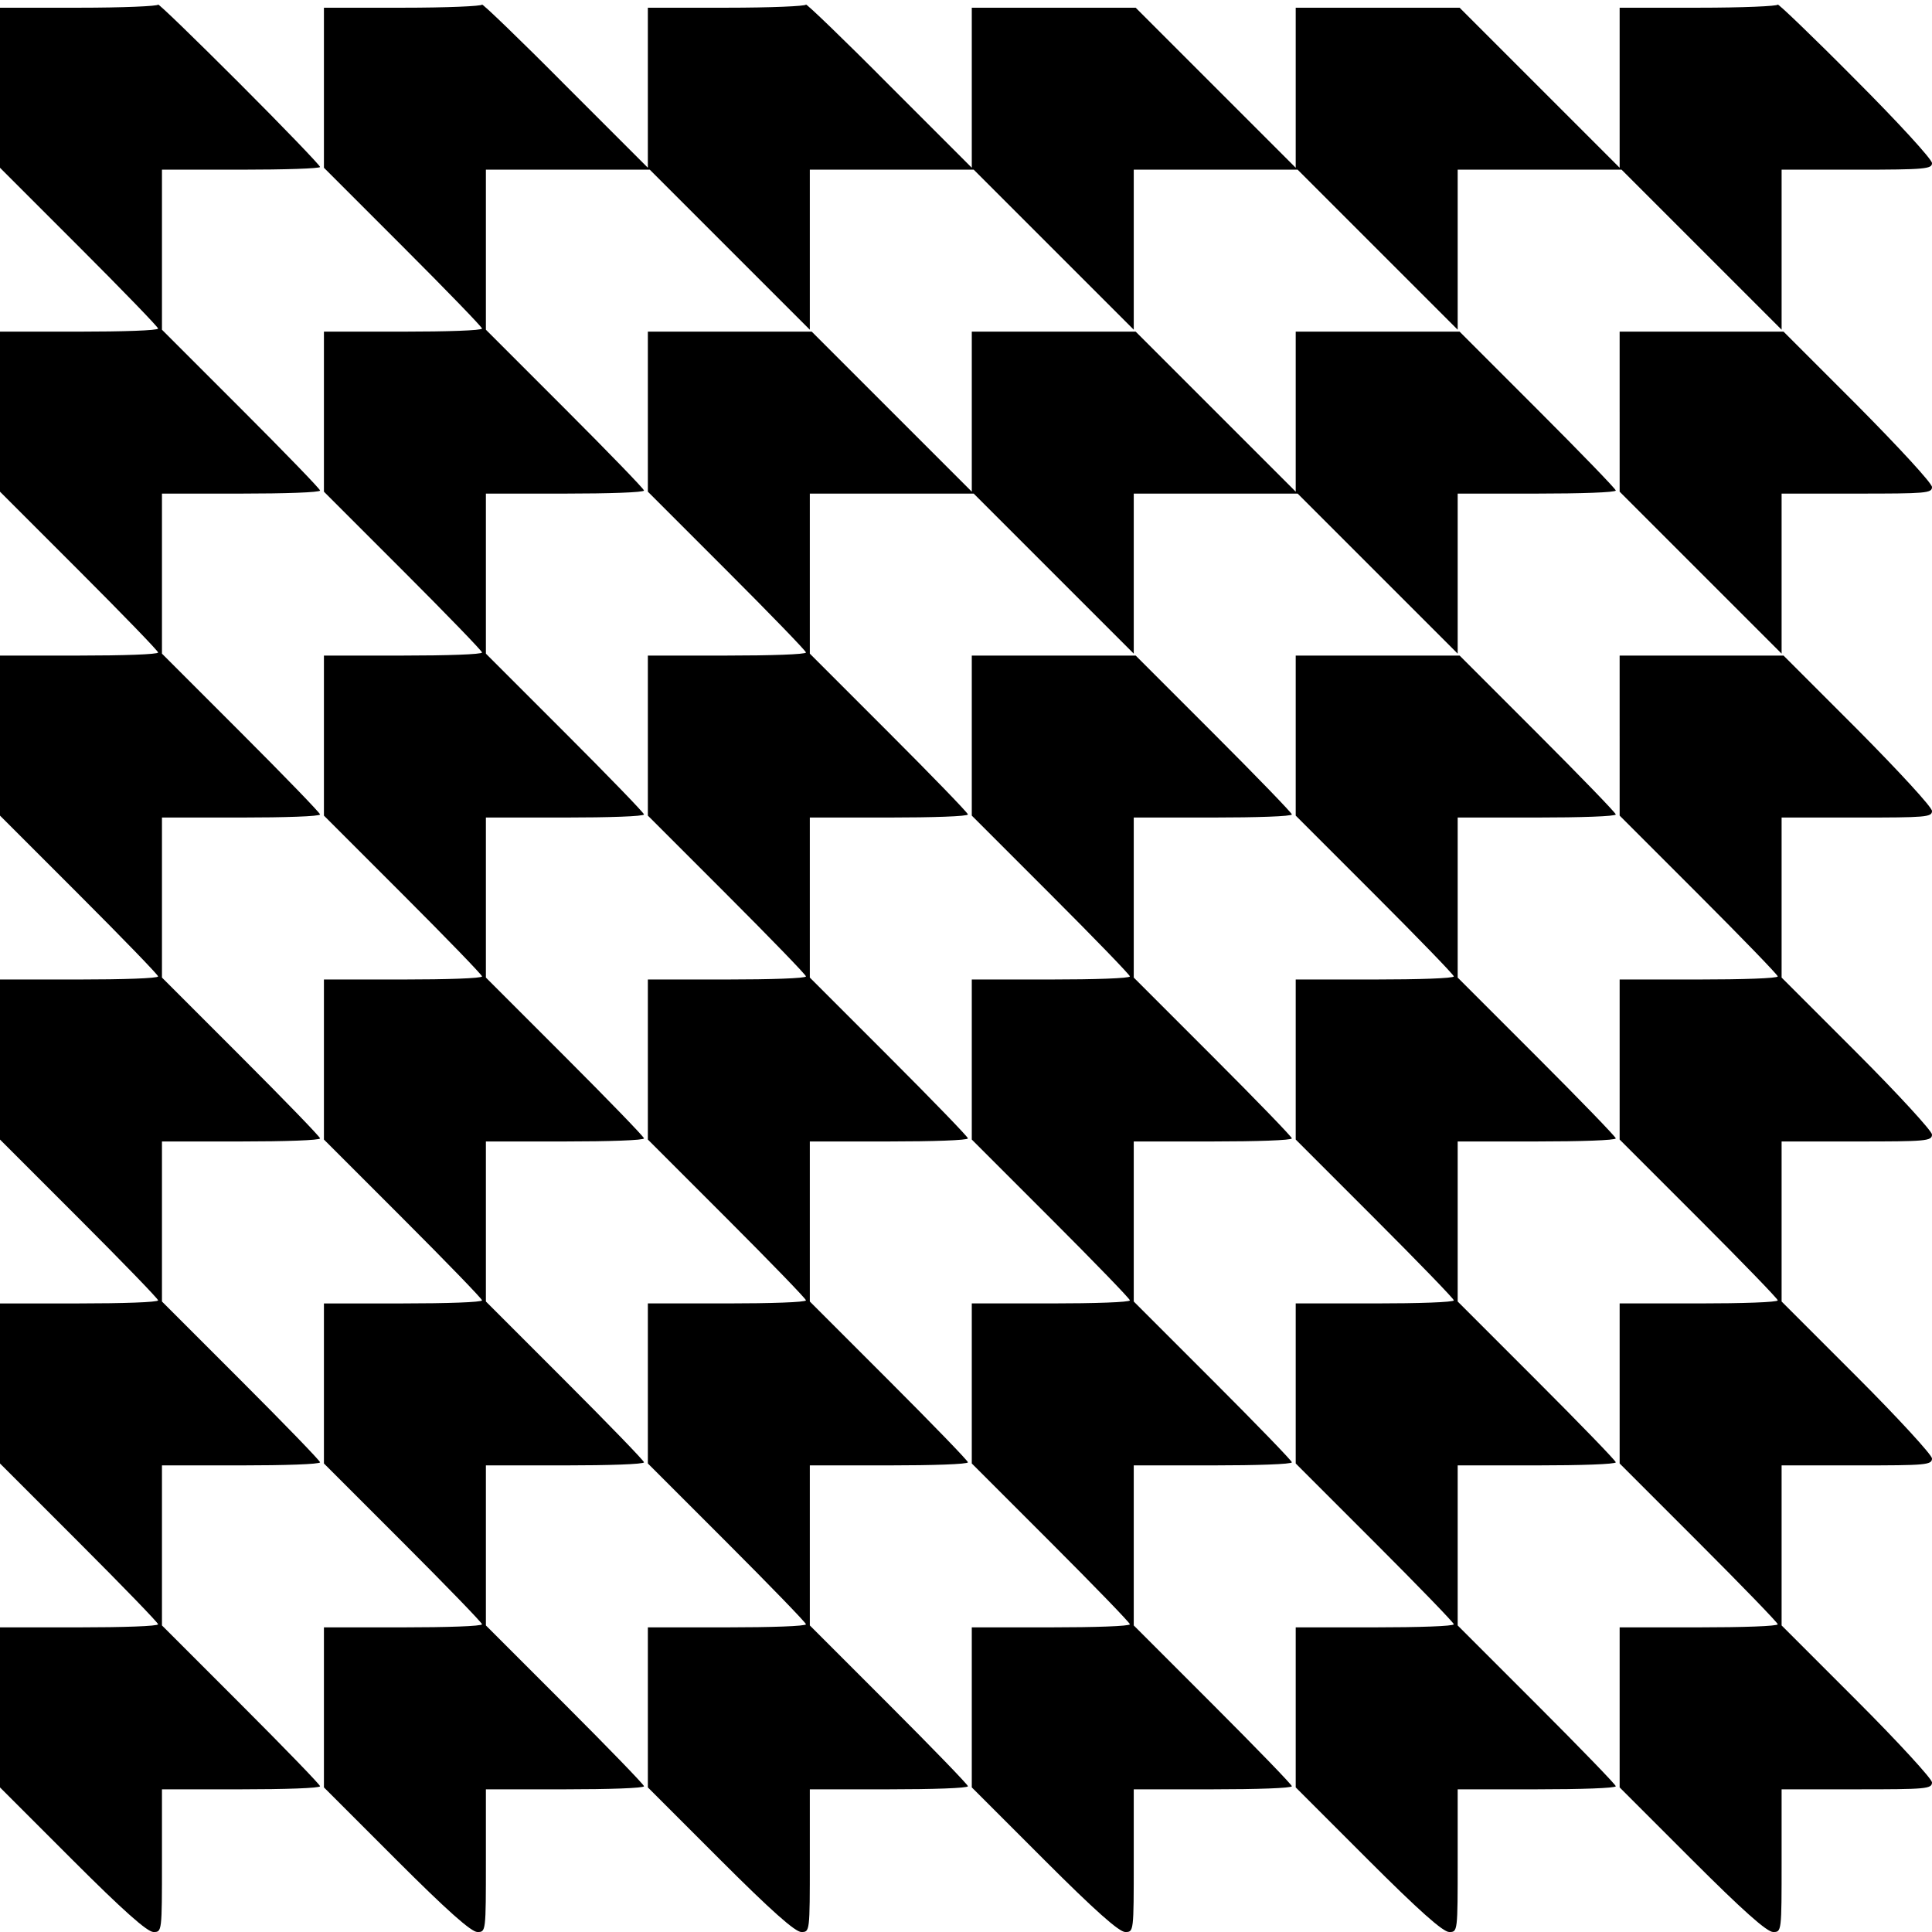 <?xml version="1.0" standalone="no"?>
<!DOCTYPE svg PUBLIC "-//W3C//DTD SVG 20010904//EN"
 "http://www.w3.org/TR/2001/REC-SVG-20010904/DTD/svg10.dtd">
<svg version="1.0" xmlns="http://www.w3.org/2000/svg"
 width="501pt" height="501pt" viewBox="0 0 501 501"
 preserveAspectRatio="xMidYMid meet">
<g transform="translate(0,501) scale(0.1,-0.1)"
fill="#000000" stroke="none">
<path d="M410 4998 c0 -4 -92 -8 -205 -8 l-205 0 0 -208 0 -207 205 -205 c113
-113 205 -208 205 -212 0 -5 -92 -8 -205 -8 l-205 0 0 -208 0 -207 205 -205
c113 -113 205 -208 205 -212 0 -5 -92 -8 -205 -8 l-205 0 0 -208 0 -207 205
-205 c113 -113 205 -208 205 -212 0 -5 -92 -8 -205 -8 l-205 0 0 -208 0 -207
205 -205 c113 -113 205 -208 205 -212 0 -5 -92 -8 -205 -8 l-205 0 0 -208 0
-207 205 -205 c113 -113 205 -208 205 -212 0 -5 -92 -8 -205 -8 l-205 0 0
-208 0 -207 188 -188 c131 -131 194 -187 210 -187 22 0 22 0 22 185 l0 185
205 0 c113 0 205 3 205 8 0 4 -92 99 -205 212 l-205 205 0 207 0 208 205 0
c113 0 205 3 205 8 0 4 -92 99 -205 212 l-205 205 0 207 0 208 205 0 c113 0
205 3 205 8 0 4 -92 99 -205 212 l-205 205 0 207 0 208 205 0 c113 0 205 3
205 8 0 4 -92 99 -205 212 l-205 205 0 207 0 208 205 0 c113 0 205 3 205 8 0
4 -92 99 -205 212 l-205 205 0 207 0 208 205 0 c113 0 205 3 205 7 0 4 -94
102 -210 218 -116 116 -210 207 -210 203z"/>
<path d="M1250 4998 c0 -4 -92 -8 -205 -8 l-205 0 0 -208 0 -207 205 -205
c113 -113 205 -208 205 -212 0 -5 -92 -8 -205 -8 l-205 0 0 -208 0 -207 205
-205 c113 -113 205 -208 205 -212 0 -5 -92 -8 -205 -8 l-205 0 0 -208 0 -207
205 -205 c113 -113 205 -208 205 -212 0 -5 -92 -8 -205 -8 l-205 0 0 -208 0
-207 205 -205 c113 -113 205 -208 205 -212 0 -5 -92 -8 -205 -8 l-205 0 0
-208 0 -207 205 -205 c113 -113 205 -208 205 -212 0 -5 -92 -8 -205 -8 l-205
0 0 -208 0 -207 188 -188 c131 -131 194 -187 210 -187 22 0 22 0 22 185 l0
185 205 0 c113 0 205 3 205 8 0 4 -92 99 -205 212 l-205 205 0 207 0 208 205
0 c113 0 205 3 205 8 0 4 -92 99 -205 212 l-205 205 0 207 0 208 205 0 c113 0
205 3 205 8 0 4 -92 99 -205 212 l-205 205 0 207 0 208 205 0 c113 0 205 3
205 8 0 4 -92 99 -205 212 l-205 205 0 207 0 208 205 0 c113 0 205 3 205 8 0
4 -92 99 -205 212 l-205 205 0 207 0 208 212 0 213 0 207 -207 208 -208 0 208
0 207 212 0 213 0 207 -207 208 -208 0 208 0 207 212 0 213 0 207 -207 208
-208 0 208 0 207 212 0 213 0 207 -207 208 -208 0 208 0 207 195 0 c178 0 195
2 195 17 0 10 -90 108 -200 218 -110 111 -200 197 -200 193 0 -4 -92 -8 -205
-8 l-205 0 0 -207 0 -208 -208 208 -207 207 -213 0 -212 0 0 -207 0 -208 -208
208 -207 207 -213 0 -212 0 0 -207 0 -208 -215 215 c-118 119 -215 212 -215
208 0 -4 -92 -8 -205 -8 l-205 0 0 -207 0 -208 -215 215 c-118 119 -215 212
-215 208z"/>
<path d="M1680 3942 l0 -207 205 -205 c113 -113 205 -208 205 -212 0 -5 -92
-8 -205 -8 l-205 0 0 -208 0 -207 205 -205 c113 -113 205 -208 205 -212 0 -5
-92 -8 -205 -8 l-205 0 0 -208 0 -207 205 -205 c113 -113 205 -208 205 -212 0
-5 -92 -8 -205 -8 l-205 0 0 -208 0 -207 205 -205 c113 -113 205 -208 205
-212 0 -5 -92 -8 -205 -8 l-205 0 0 -208 0 -207 188 -188 c131 -131 194 -187
210 -187 22 0 22 0 22 185 l0 185 205 0 c113 0 205 3 205 8 0 4 -92 99 -205
212 l-205 205 0 207 0 208 205 0 c113 0 205 3 205 8 0 4 -92 99 -205 212
l-205 205 0 207 0 208 205 0 c113 0 205 3 205 8 0 4 -92 99 -205 212 l-205
205 0 207 0 208 205 0 c113 0 205 3 205 8 0 4 -92 99 -205 212 l-205 205 0
207 0 208 212 0 213 0 207 -207 208 -208 0 208 0 207 212 0 213 0 207 -207
208 -208 0 208 0 207 205 0 c113 0 205 3 205 8 0 4 -91 98 -203 210 l-202 202
-213 0 -212 0 0 -207 0 -208 -208 208 -207 207 -213 0 -212 0 0 -207 0 -208
-208 208 -207 207 -213 0 -212 0 0 -208z"/>
<path d="M4200 3942 l0 -207 210 -210 210 -210 0 208 0 207 195 0 c179 0 195
1 195 17 0 10 -87 104 -192 210 l-193 193 -212 0 -213 0 0 -208z"/>
<path d="M2520 3102 l0 -207 205 -205 c113 -113 205 -208 205 -212 0 -5 -92
-8 -205 -8 l-205 0 0 -208 0 -207 205 -205 c113 -113 205 -208 205 -212 0 -5
-92 -8 -205 -8 l-205 0 0 -208 0 -207 205 -205 c113 -113 205 -208 205 -212 0
-5 -92 -8 -205 -8 l-205 0 0 -208 0 -207 188 -188 c131 -131 194 -187 210
-187 22 0 22 0 22 185 l0 185 205 0 c113 0 205 3 205 8 0 4 -92 99 -205 212
l-205 205 0 207 0 208 205 0 c113 0 205 3 205 8 0 4 -92 99 -205 212 l-205
205 0 207 0 208 205 0 c113 0 205 3 205 8 0 4 -92 99 -205 212 l-205 205 0
207 0 208 205 0 c113 0 205 3 205 8 0 4 -91 98 -203 210 l-202 202 -213 0
-212 0 0 -208z"/>
<path d="M3360 3102 l0 -207 205 -205 c113 -113 205 -208 205 -212 0 -5 -92
-8 -205 -8 l-205 0 0 -208 0 -207 205 -205 c113 -113 205 -208 205 -212 0 -5
-92 -8 -205 -8 l-205 0 0 -208 0 -207 205 -205 c113 -113 205 -208 205 -212 0
-5 -92 -8 -205 -8 l-205 0 0 -208 0 -207 188 -188 c131 -131 194 -187 210
-187 22 0 22 0 22 185 l0 185 205 0 c113 0 205 3 205 8 0 4 -92 99 -205 212
l-205 205 0 207 0 208 205 0 c113 0 205 3 205 8 0 4 -92 99 -205 212 l-205
205 0 207 0 208 205 0 c113 0 205 3 205 8 0 4 -92 99 -205 212 l-205 205 0
207 0 208 205 0 c113 0 205 3 205 8 0 4 -91 98 -203 210 l-202 202 -213 0
-212 0 0 -208z"/>
<path d="M4200 3102 l0 -207 205 -205 c113 -113 205 -208 205 -212 0 -5 -92
-8 -205 -8 l-205 0 0 -208 0 -207 205 -205 c113 -113 205 -208 205 -212 0 -5
-92 -8 -205 -8 l-205 0 0 -208 0 -207 205 -205 c113 -113 205 -208 205 -212 0
-5 -92 -8 -205 -8 l-205 0 0 -208 0 -207 188 -188 c131 -131 194 -187 210
-187 22 0 22 0 22 185 l0 185 195 0 c179 0 195 1 195 18 0 9 -88 105 -195 212
l-195 195 0 207 0 208 195 0 c179 0 195 1 195 18 0 9 -88 105 -195 212 l-195
195 0 207 0 208 195 0 c179 0 195 1 195 18 0 9 -88 105 -195 212 l-195 195 0
207 0 208 195 0 c179 0 195 1 195 17 0 10 -87 104 -192 210 l-193 193 -212 0
-213 0 0 -208z"/>
</g>
</svg>
